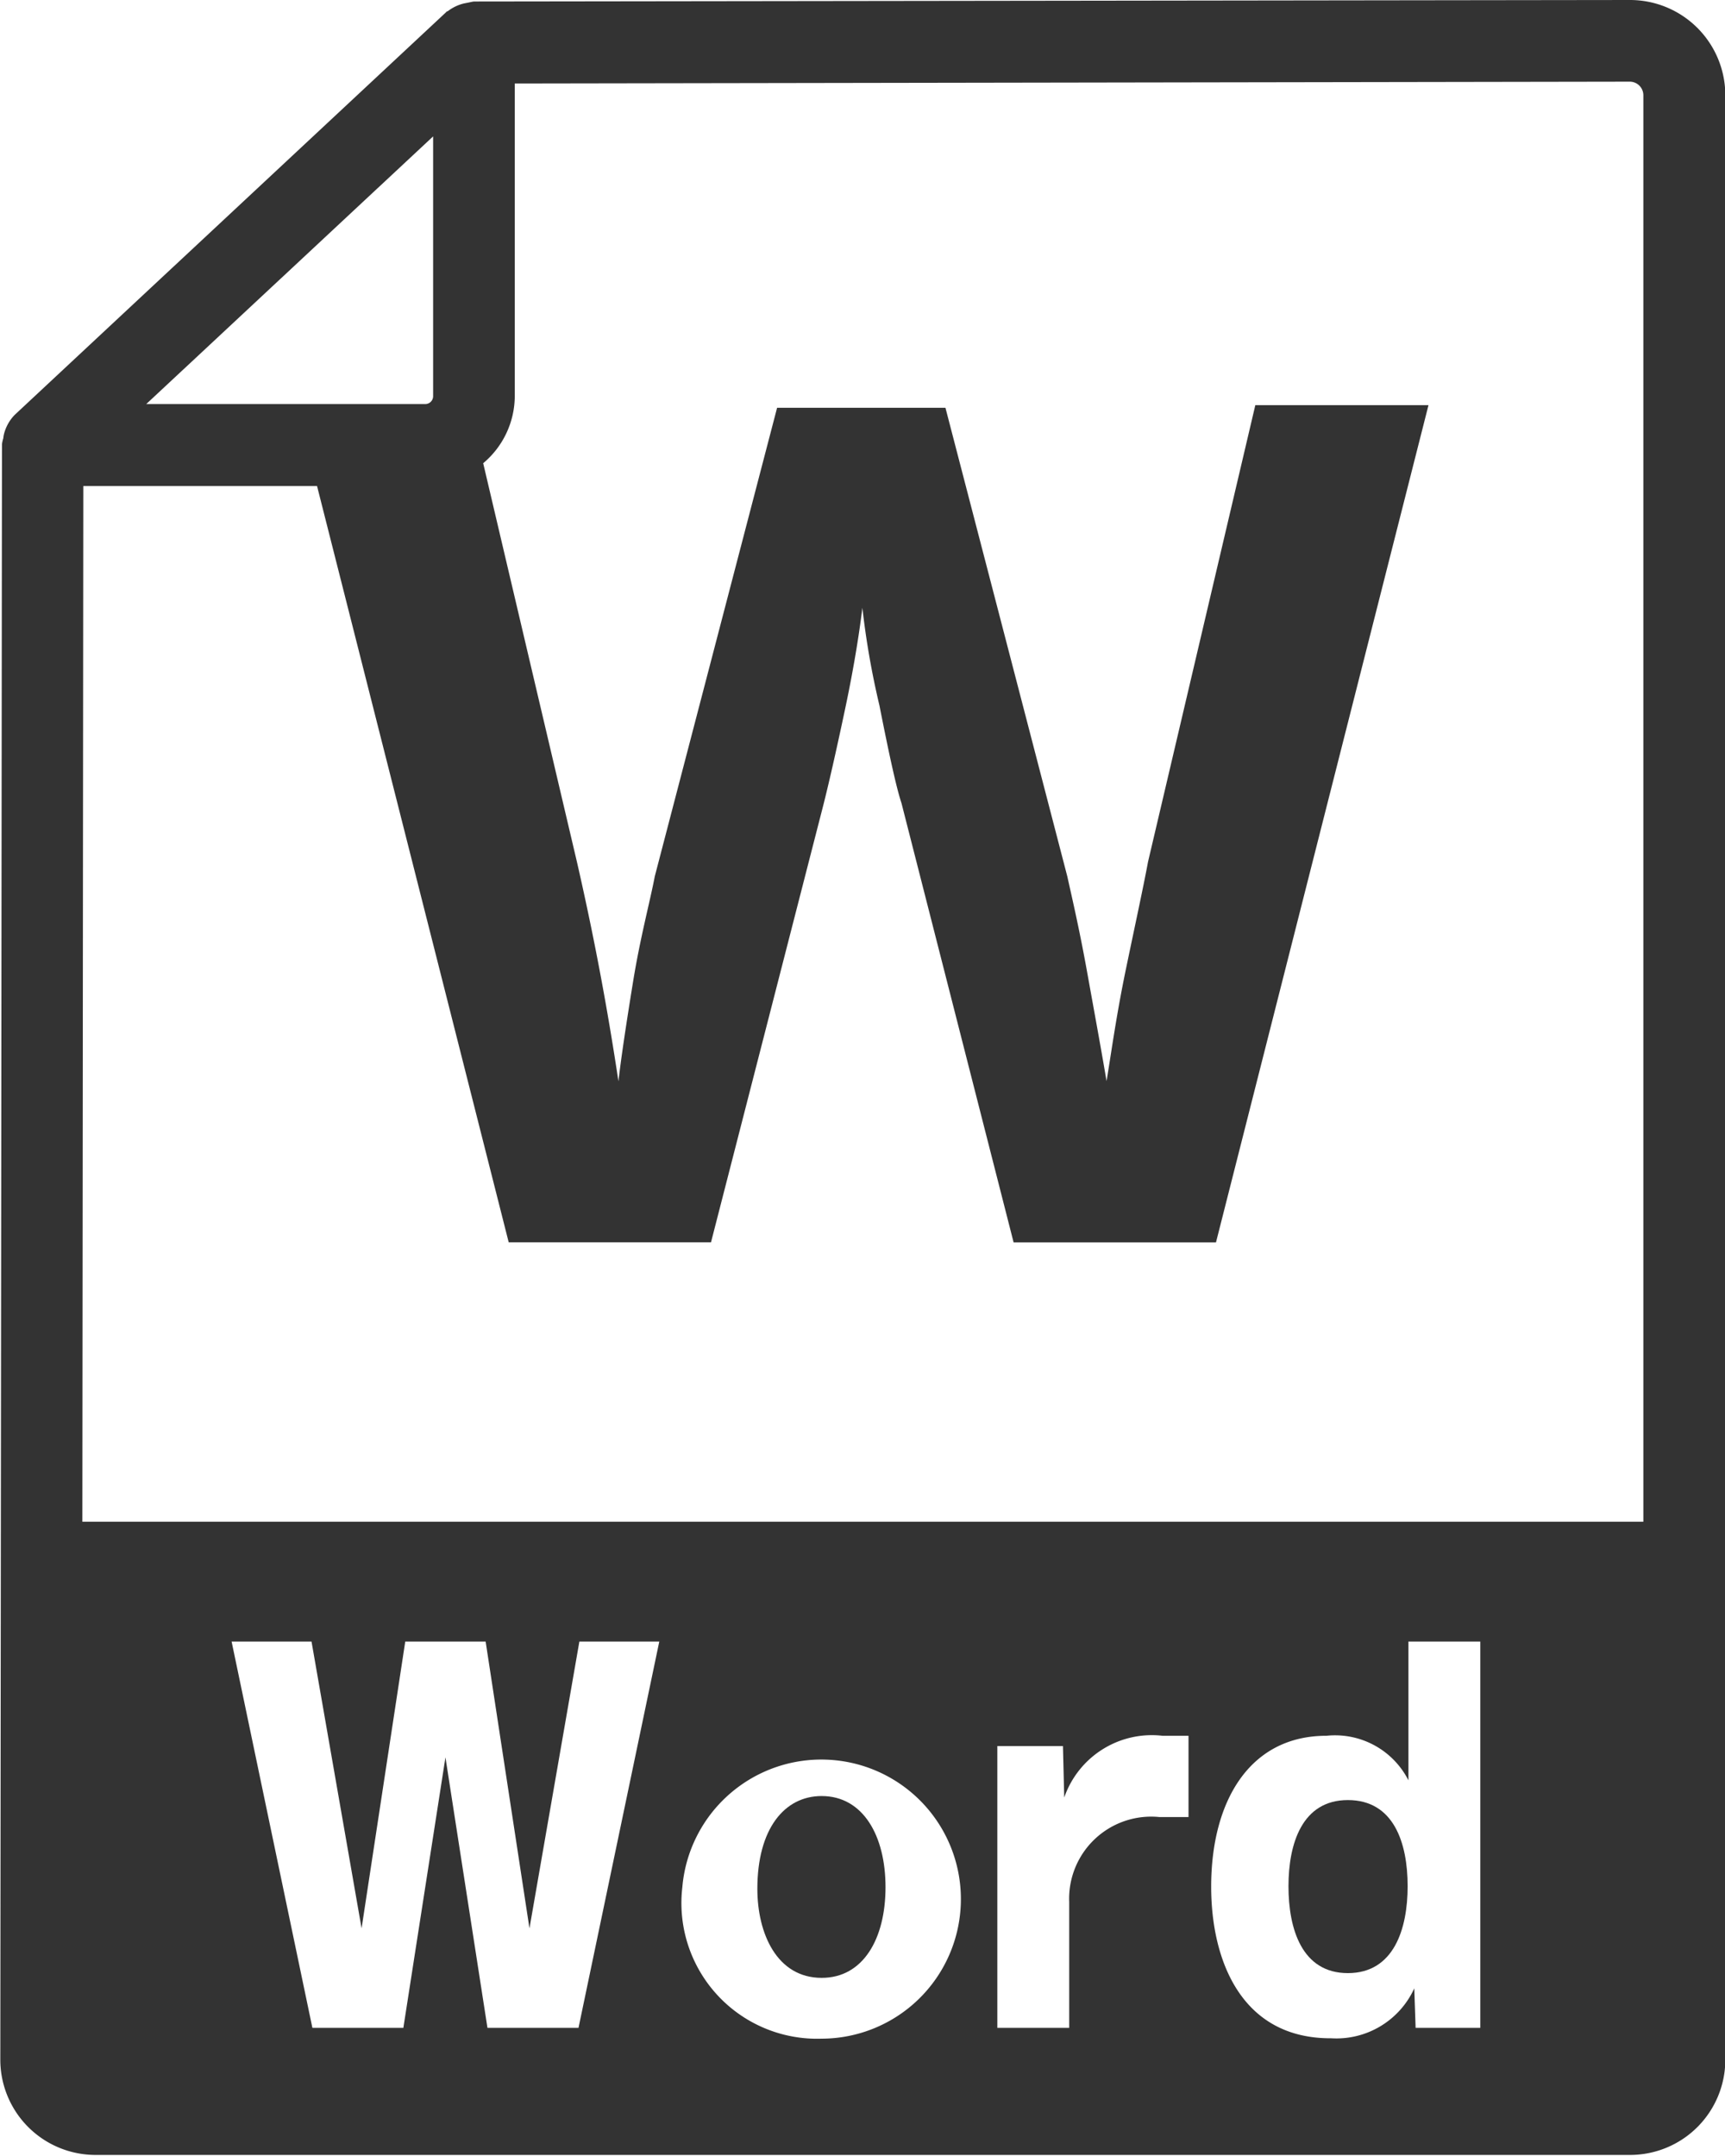 <svg xmlns="http://www.w3.org/2000/svg" width="21.845" height="27.298" viewBox="0 0 21.845 27.298"><path d="M555.047,3518.77l-14.637.019a.512.512,0,0,0-.057.011l-.067.013a.543.543,0,0,0-.209.1s-.015,0-.018.01l-5.465,5.1,0,0a.539.539,0,0,0-.133.233.338.338,0,0,0-.011.062.449.449,0,0,0-.017.076l-.021,20.46a1.206,1.206,0,0,0,1.206,1.2h19.433a1.206,1.206,0,0,0,1.206-1.2v-24.89A1.207,1.207,0,0,0,555.047,3518.77Zm0,1.034a.172.172,0,0,1,.172.17v18.063H535.451l.012-13.113h2.96l2.427,9.575h2.562l1.422-5.534c.062-.244.155-.645.279-1.232s.186-1.021.216-1.268a10.333,10.333,0,0,0,.216,1.237c.122.619.216,1.049.279,1.236l1.42,5.562h2.563l2.691-10.6h-2.193l-1.358,5.779c-.063.337-.158.771-.28,1.358s-.184,1.05-.246,1.421c-.062-.371-.153-.865-.248-1.392s-.188-.925-.249-1.2l-1.543-5.933h-2.132l-1.549,5.933c-.058.308-.183.768-.274,1.328s-.155.989-.186,1.267c-.121-.8-.279-1.7-.526-2.779l-1.187-5.047a1.115,1.115,0,0,0,.4-.847v-3.961Zm-17.706,19.75h1.012l.634,3.631.553-3.631h1.018l.555,3.631.632-3.631h1.012l-1.023,4.891h-1.153l-.532-3.425-.533,3.425h-1.152Zm5.708,3.109a1.767,1.767,0,1,1,1.763,1.919A1.718,1.718,0,0,1,543.049,3542.664Zm3.989,1.782v-3.568h.831l.016.652a1.174,1.174,0,0,1,1.245-.782h.329v1.029h-.369a1.039,1.039,0,0,0-1.142,1.074v1.595Zm2.708-1.788c0-1.074.481-1.91,1.459-1.91a1.042,1.042,0,0,1,1.039.564v-1.757h.91v4.891h-.819l-.017-.5a1.084,1.084,0,0,1-1.052.632C550.135,3544.583,549.746,3543.6,549.746,3542.658Zm-9.853-22.16v3.289a.1.1,0,0,1-.1.1H536.26Z" transform="translate(-534.408 -3518.77)" fill="#333"/><path d="M549.362,3538.64c0-.552-.177-1.091-.757-1.091s-.752.552-.752,1.091.169,1.1.752,1.1S549.362,3539.18,549.362,3538.64Z" transform="translate(-531.536 -3514.758)" fill="#333"/><path d="M543.934,3538.661c0-.65-.283-1.154-.809-1.154-.473,0-.814.418-.814,1.174,0,.57.25,1.128.814,1.128C543.651,3539.81,543.934,3539.314,543.934,3538.661Z" transform="translate(-532.72 -3514.767)" fill="#333"/></svg>